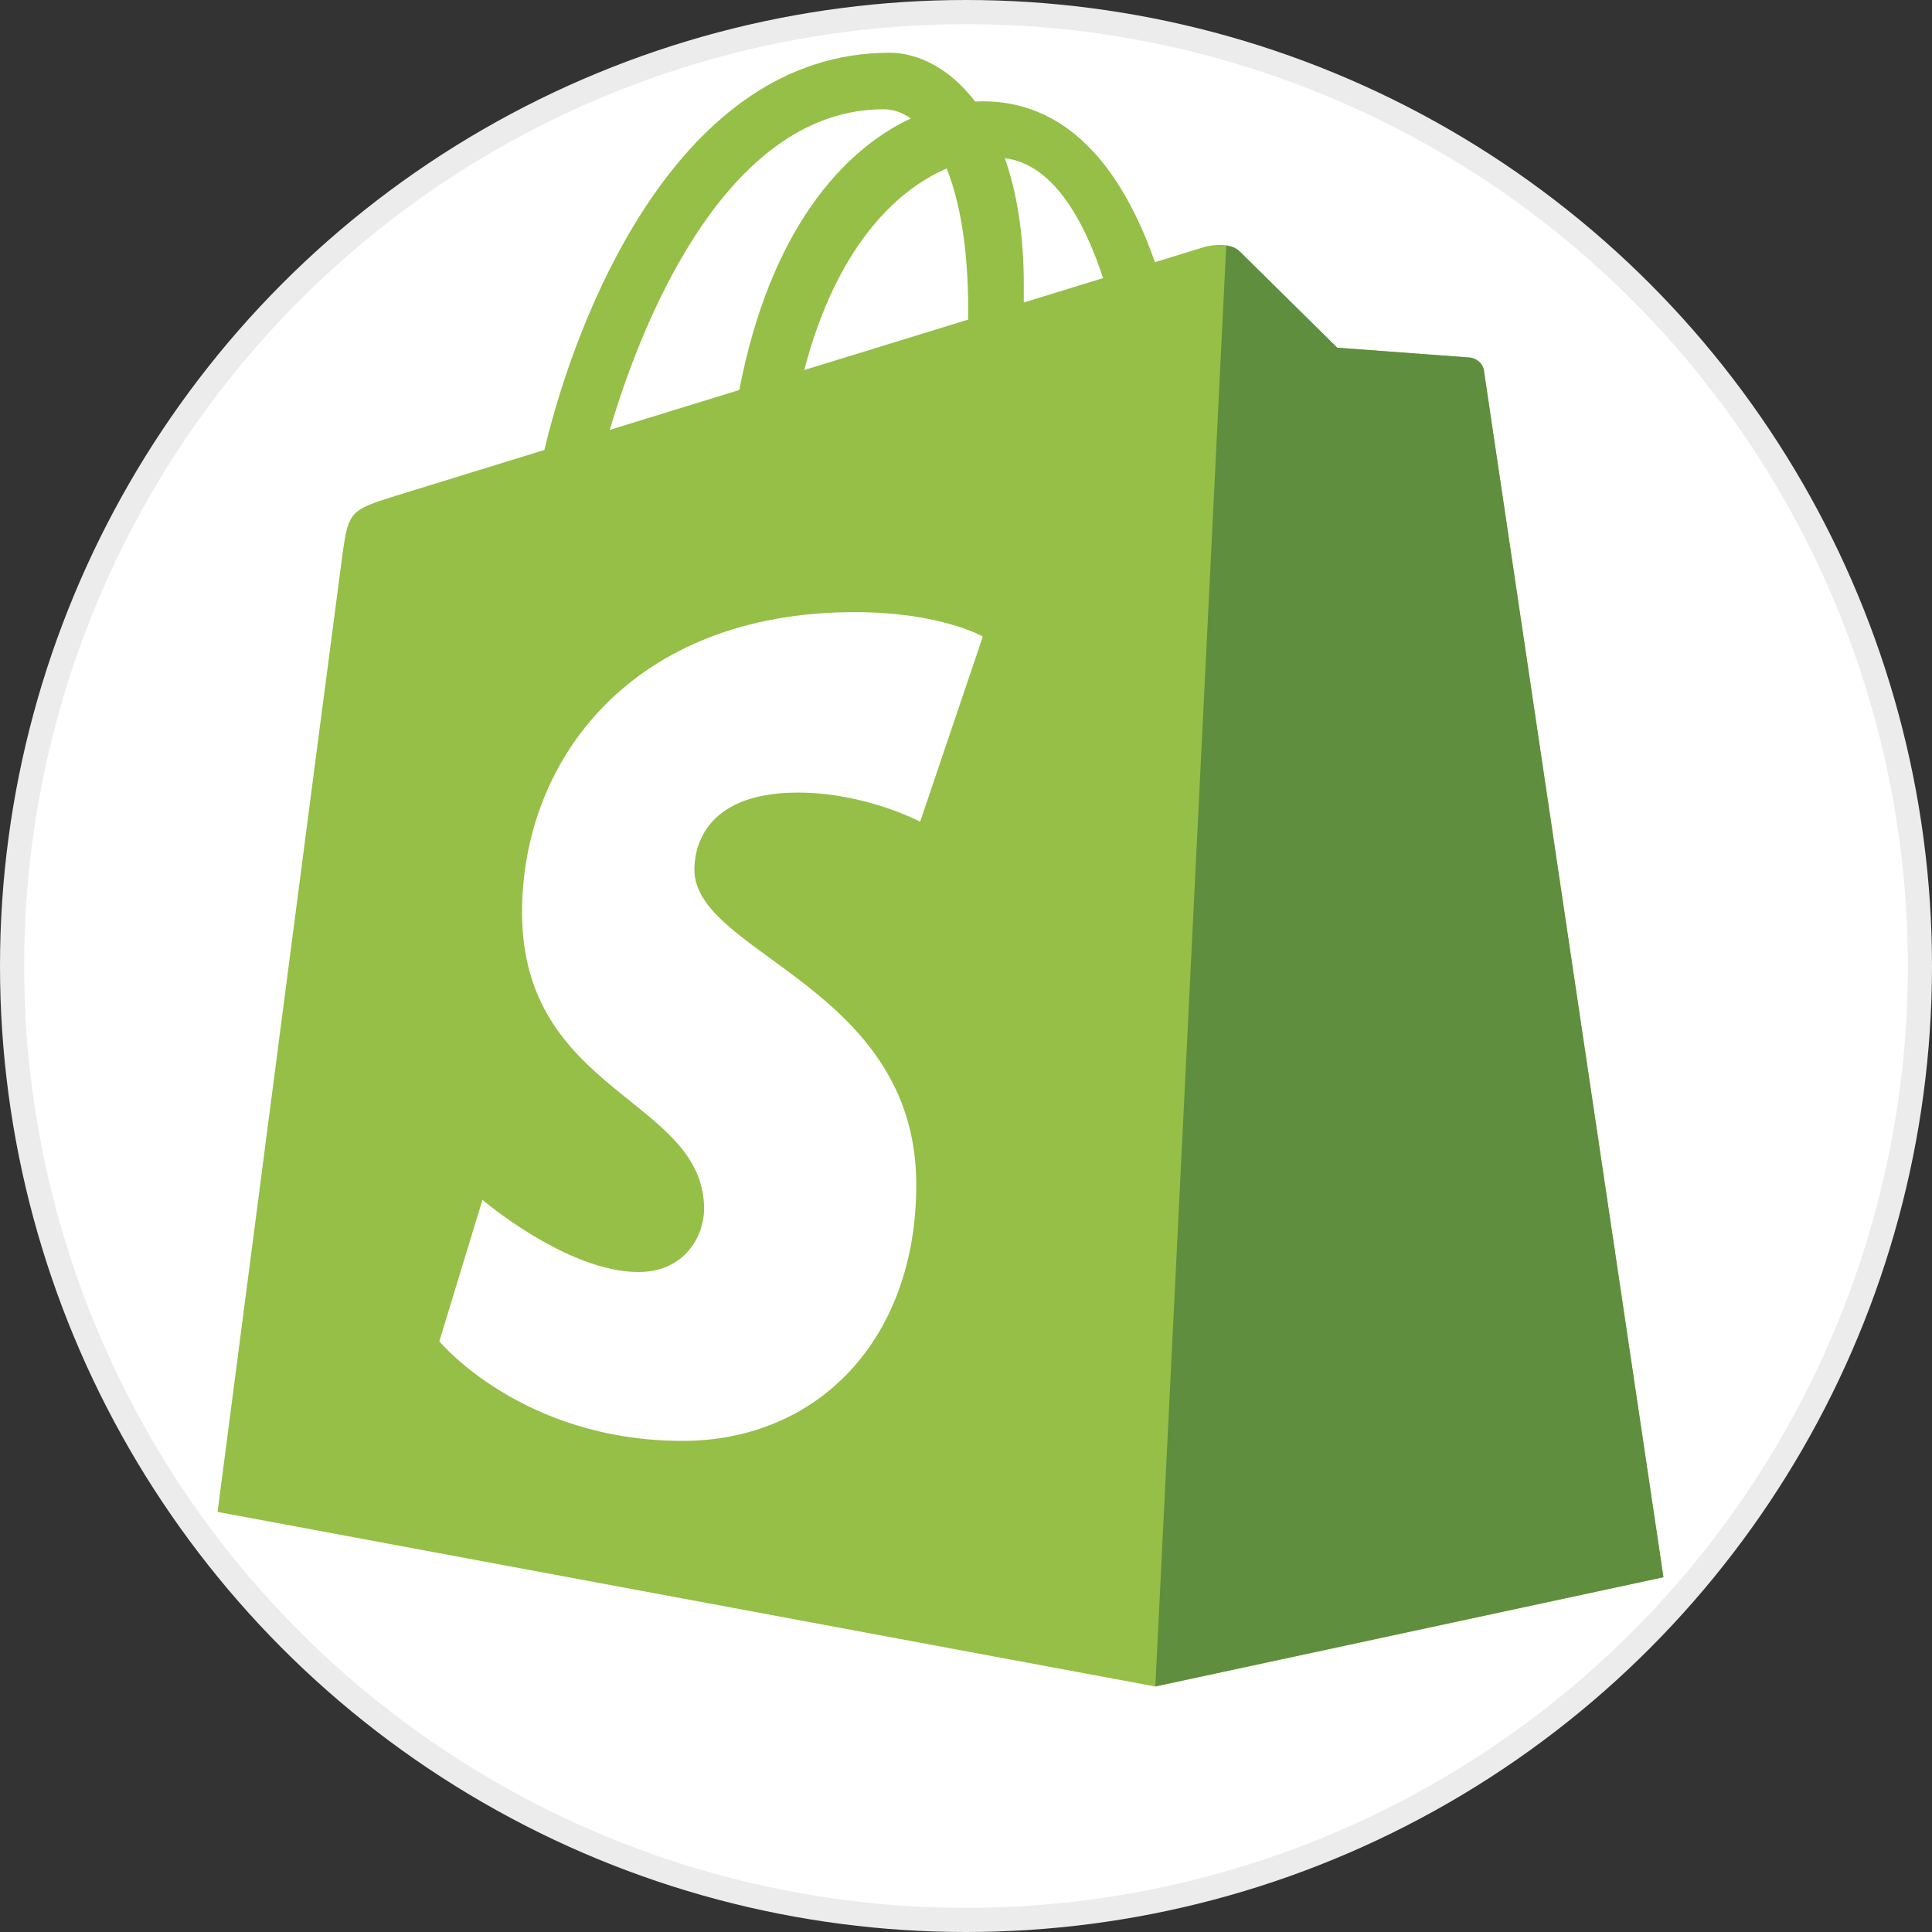 <svg width="100%" height="100%" viewBox="0 0 80 80" fill="none" xmlns="http://www.w3.org/2000/svg">
<rect x="0" y="0" width="80" height="80" fill="#333333" stroke="none"/>
<circle cx="40" cy="40" r="39.5" fill="white" stroke="#ECECEC"/>
<path d="M61.447 15.356C61.4 15.016 61.1 14.828 60.852 14.807C59.026 14.671 57.199 14.535 55.372 14.401C55.372 14.401 51.737 10.816 51.339 10.419C50.939 10.023 50.16 10.143 49.857 10.232C49.813 10.245 49.063 10.475 47.823 10.856C46.609 7.384 44.467 4.195 40.697 4.195C40.593 4.195 40.486 4.199 40.379 4.205C39.307 2.796 37.979 2.184 36.832 2.184C28.051 2.184 23.856 13.091 22.541 18.633C19.129 19.684 16.705 20.431 16.395 20.527C14.491 21.121 14.43 21.18 14.18 22.964C13.992 24.314 9.009 62.605 9.009 62.605L47.84 69.834L68.879 65.312C68.879 65.312 61.494 15.696 61.447 15.356H61.447ZM45.677 11.515L42.392 12.526C42.393 12.296 42.394 12.069 42.394 11.822C42.394 9.664 42.093 7.927 41.609 6.55C43.551 6.792 44.845 8.988 45.677 11.515ZM39.2 6.978C39.74 8.322 40.091 10.252 40.091 12.855C40.091 12.989 40.09 13.11 40.088 13.234C37.952 13.891 35.63 14.605 33.303 15.322C34.609 10.311 37.058 7.891 39.2 6.978ZM36.591 4.524C36.97 4.524 37.352 4.652 37.717 4.902C34.903 6.218 31.886 9.532 30.613 16.149L25.249 17.8C26.741 12.752 30.284 4.524 36.59 4.524H36.591Z" fill="#95BF46"/>
<path d="M60.852 14.803C59.026 14.667 57.199 14.531 55.372 14.397C55.372 14.397 51.737 10.812 51.338 10.415C51.189 10.268 50.988 10.192 50.777 10.159L47.841 69.83L68.879 65.308C68.879 65.308 61.493 15.692 61.447 15.352C61.4 15.012 61.1 14.824 60.852 14.803Z" fill="#5E8E3E"/>
<path d="M40.697 26.357L38.102 34.025C38.102 34.025 35.83 32.819 33.043 32.819C28.959 32.819 28.753 35.366 28.753 36.008C28.753 39.51 37.941 40.852 37.941 49.055C37.941 55.508 33.821 59.664 28.266 59.664C21.601 59.664 18.192 55.542 18.192 55.542L19.977 49.683C19.977 49.683 23.481 52.672 26.437 52.672C28.369 52.672 29.155 51.161 29.155 50.056C29.155 45.488 21.617 45.284 21.617 37.778C21.617 31.46 26.181 25.347 35.394 25.347C38.943 25.347 40.697 26.357 40.697 26.357Z" fill="white"/>
</svg>
